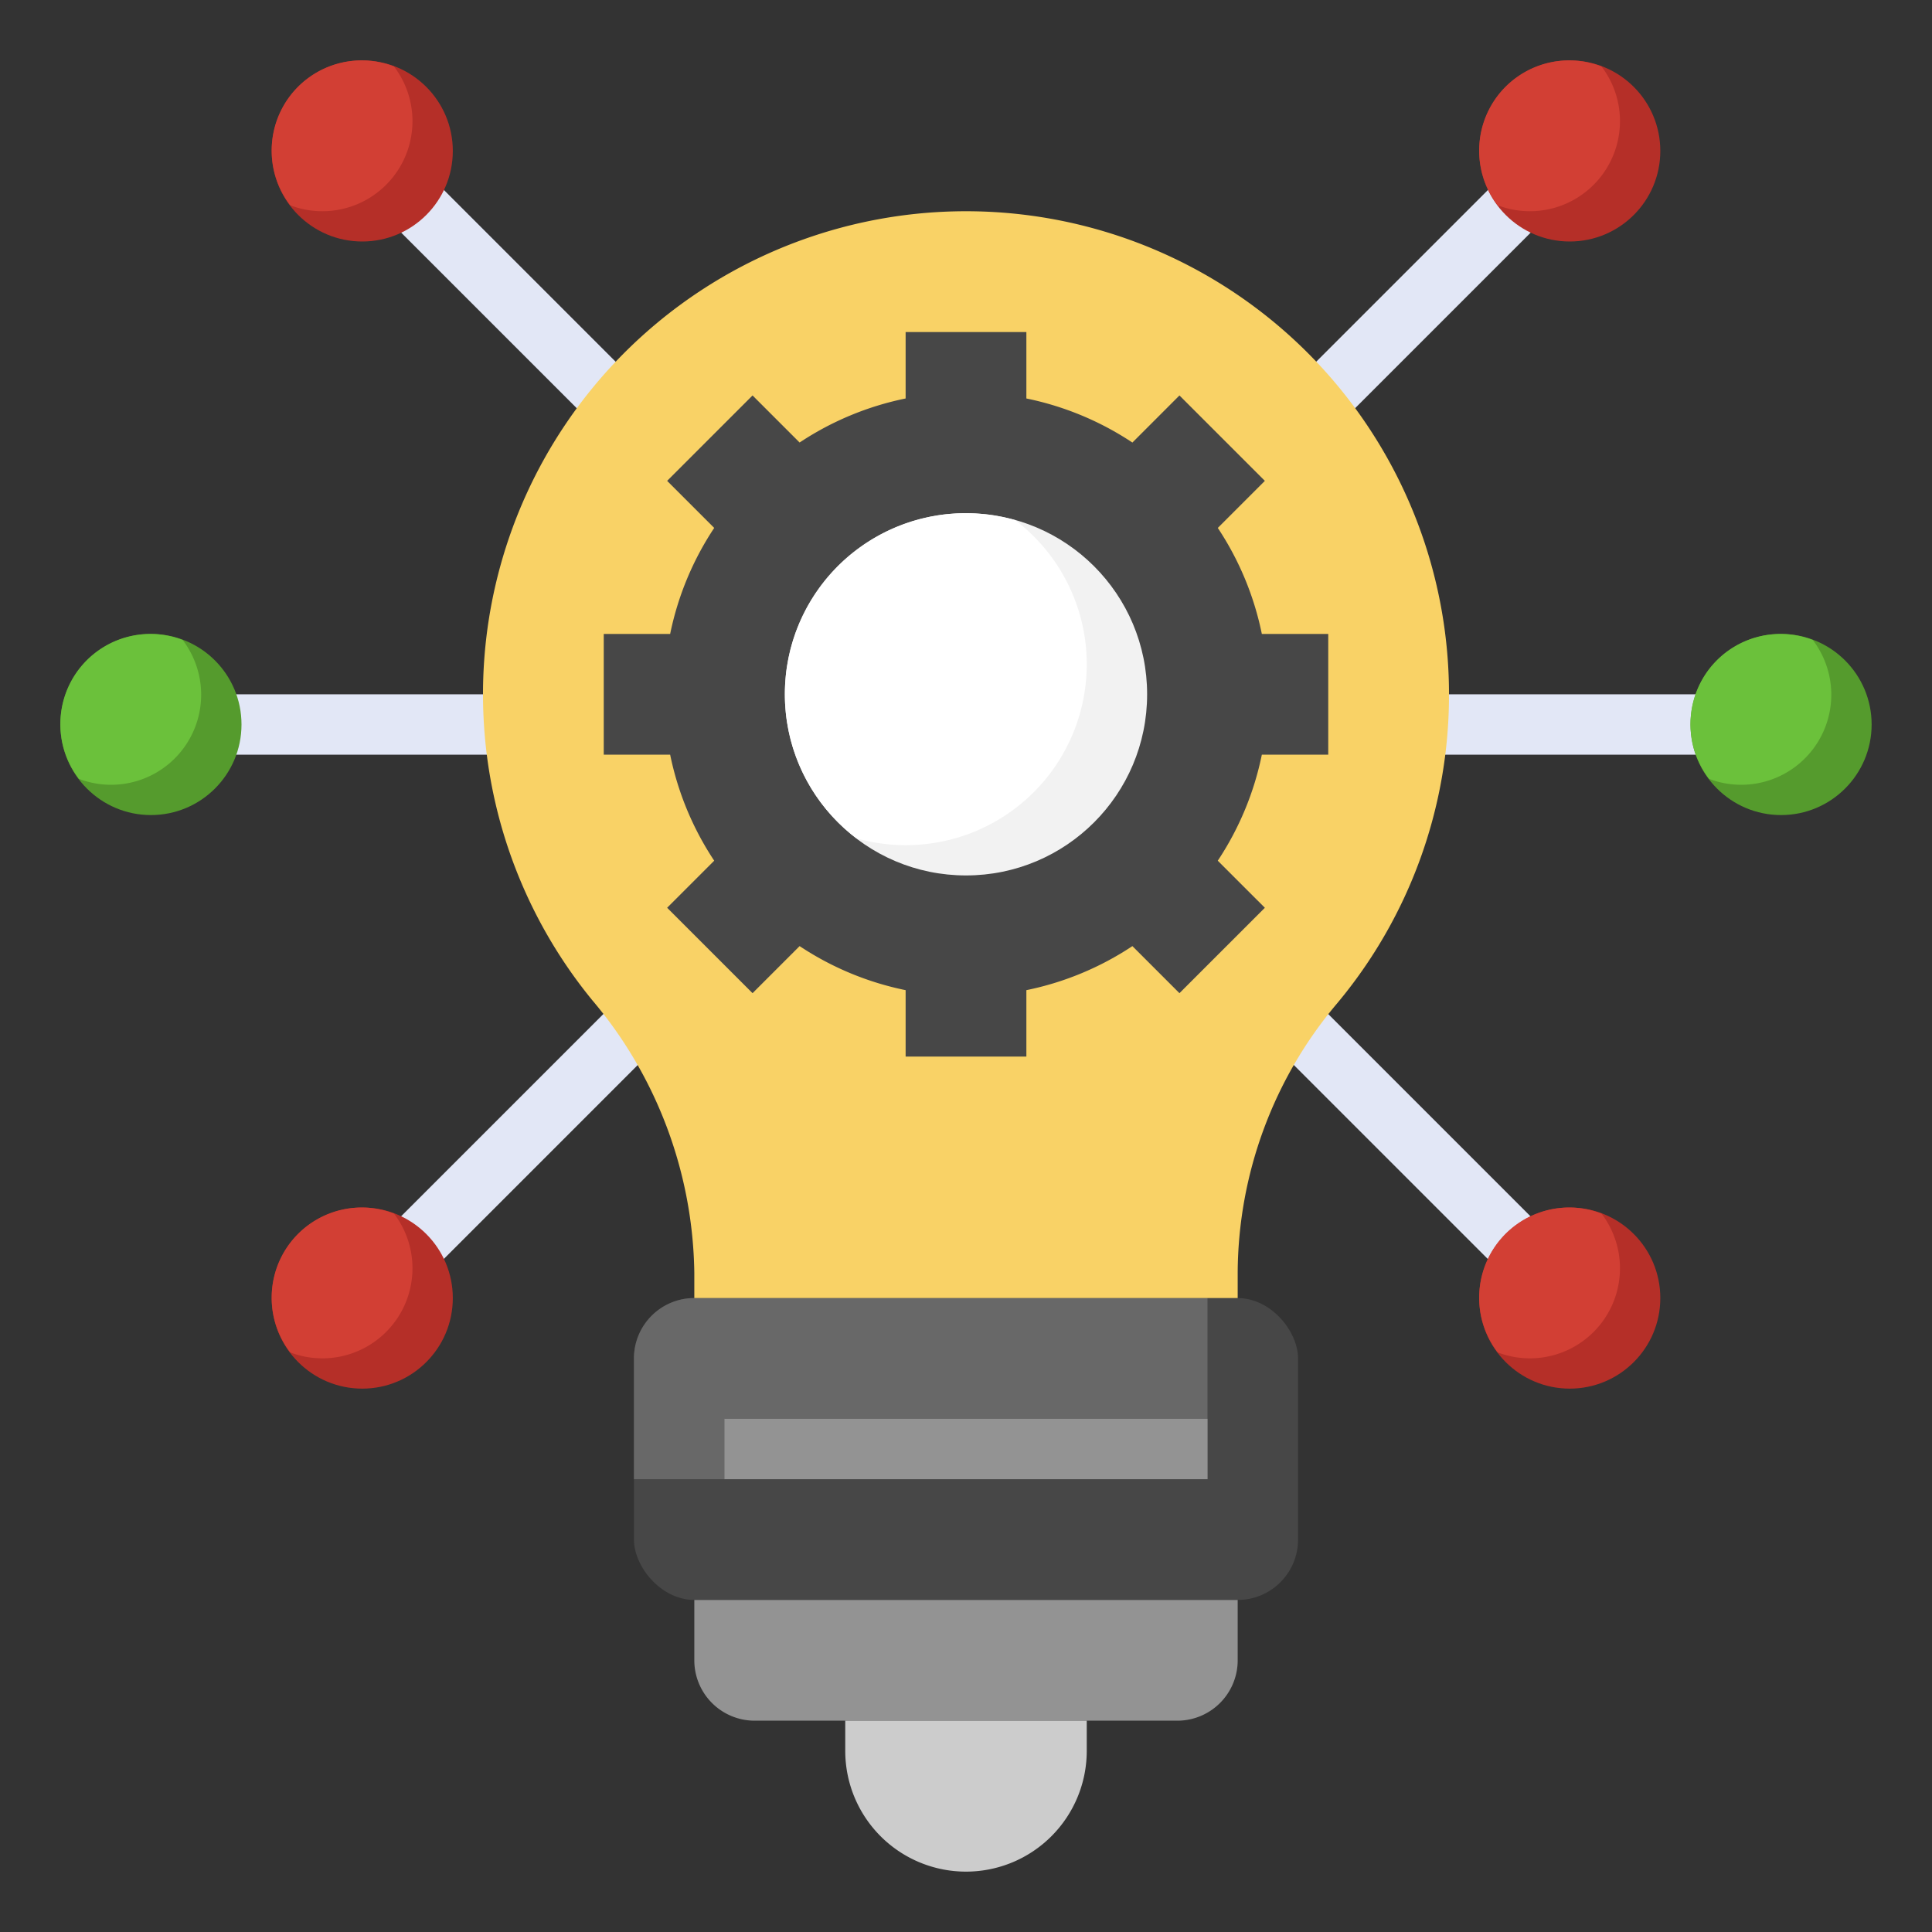 <svg id="Layer_3" height="512" viewBox="0 0 64 64" width="512" xmlns="http://www.w3.org/2000/svg" data-name="Layer 3"><rect x="0" y="0" width="64" height="64" fill="#333333" stroke="none"/><g fill="#e2e7f6"><path d="m15.949 4.915h2v10.067h-2z" transform="matrix(.707 -.707 .707 .707 -2.071 14.898)"/><path d="m42.06 9.05h9.779v2h-9.779z" transform="matrix(.707 -.707 .707 .707 6.645 36.142)"/><path d="m11.76 36.677h11.127v2h-11.127z" transform="matrix(.707 -.707 .707 .707 -21.568 23.285)"/><path d="m45.641 32.346h2v10.589h-2z" transform="matrix(.707 -.707 .707 .707 -12.956 44.001)"/><path d="m7.067 23h9.881v2h-9.881z"/><path d="m47 23h10v2h-10z"/></g><rect fill="#474747" height="10" rx="2" width="22" x="21" y="43"/><path d="m40 49v-6h-17a2 2 0 0 0 -2 2v4z" fill="#686868"/><path d="m48 23a16 16 0 1 0 -28.377 10.137 14.275 14.275 0 0 1 3.377 9.03v.833h18v-.838a13.917 13.917 0 0 1 3.287-8.916 15.926 15.926 0 0 0 3.713-10.246z" fill="#f9d266"/><path d="m23 53v2a2 2 0 0 0 2 2h14a2 2 0 0 0 2-2v-2" fill="#939393"/><path d="m28 57v1a4 4 0 0 0 4 4 4 4 0 0 0 4-4v-1" fill="#ccc"/><path d="m24 47h16v2h-16z" fill="#939393"/><path d="m44 25v-4h-2.2a9.943 9.943 0 0 0 -1.459-3.512l1.559-1.559-2.829-2.829-1.559 1.56a9.943 9.943 0 0 0 -3.512-1.46v-2.2h-4v2.2a9.943 9.943 0 0 0 -3.512 1.459l-1.559-1.559-2.829 2.829 1.559 1.559a9.943 9.943 0 0 0 -1.459 3.512h-2.2v4h2.2a9.943 9.943 0 0 0 1.459 3.512l-1.559 1.559 2.829 2.829 1.559-1.559a9.943 9.943 0 0 0 3.512 1.459v2.2h4v-2.2a9.943 9.943 0 0 0 3.512-1.459l1.559 1.559 2.829-2.829-1.56-1.559a9.943 9.943 0 0 0 1.46-3.512z" fill="#474747"/><circle cx="32" cy="23" fill="#f2f2f2" r="6"/><path d="m26 23a5.982 5.982 0 0 0 2.371 4.77 5.993 5.993 0 0 0 5.258-10.54 5.986 5.986 0 0 0 -7.629 5.77z" fill="#fff"/><circle cx="12" cy="5" fill="#b52f28" r="3"/><circle cx="5" cy="24" fill="#559b2d" r="3"/><circle cx="52" cy="5" fill="#b52f28" r="3"/><path d="m49 5a2.975 2.975 0 0 0 .614 1.8 2.984 2.984 0 0 0 3.436-4.6 2.979 2.979 0 0 0 -4.05 2.8z" fill="#d23f34"/><path d="m9 5a2.975 2.975 0 0 0 .614 1.8 2.984 2.984 0 0 0 3.436-4.6 2.979 2.979 0 0 0 -4.05 2.8z" fill="#d23f34"/><circle cx="12" cy="43" fill="#b52f28" r="3"/><circle cx="52" cy="43" fill="#b52f28" r="3"/><circle cx="59" cy="24" fill="#559b2d" r="3"/><path d="m9 43a2.975 2.975 0 0 0 .614 1.8 2.984 2.984 0 0 0 3.436-4.6 2.979 2.979 0 0 0 -4.05 2.8z" fill="#d23f34"/><path d="m49 43a2.975 2.975 0 0 0 .614 1.8 2.984 2.984 0 0 0 3.436-4.6 2.979 2.979 0 0 0 -4.05 2.8z" fill="#d23f34"/><path d="m56 24a2.975 2.975 0 0 0 .614 1.8 2.984 2.984 0 0 0 3.436-4.6 2.979 2.979 0 0 0 -4.05 2.8z" fill="#6bc13b"/><path d="m2 24a2.975 2.975 0 0 0 .614 1.8 2.984 2.984 0 0 0 3.436-4.6 2.979 2.979 0 0 0 -4.05 2.8z" fill="#6bc13b"/></svg>